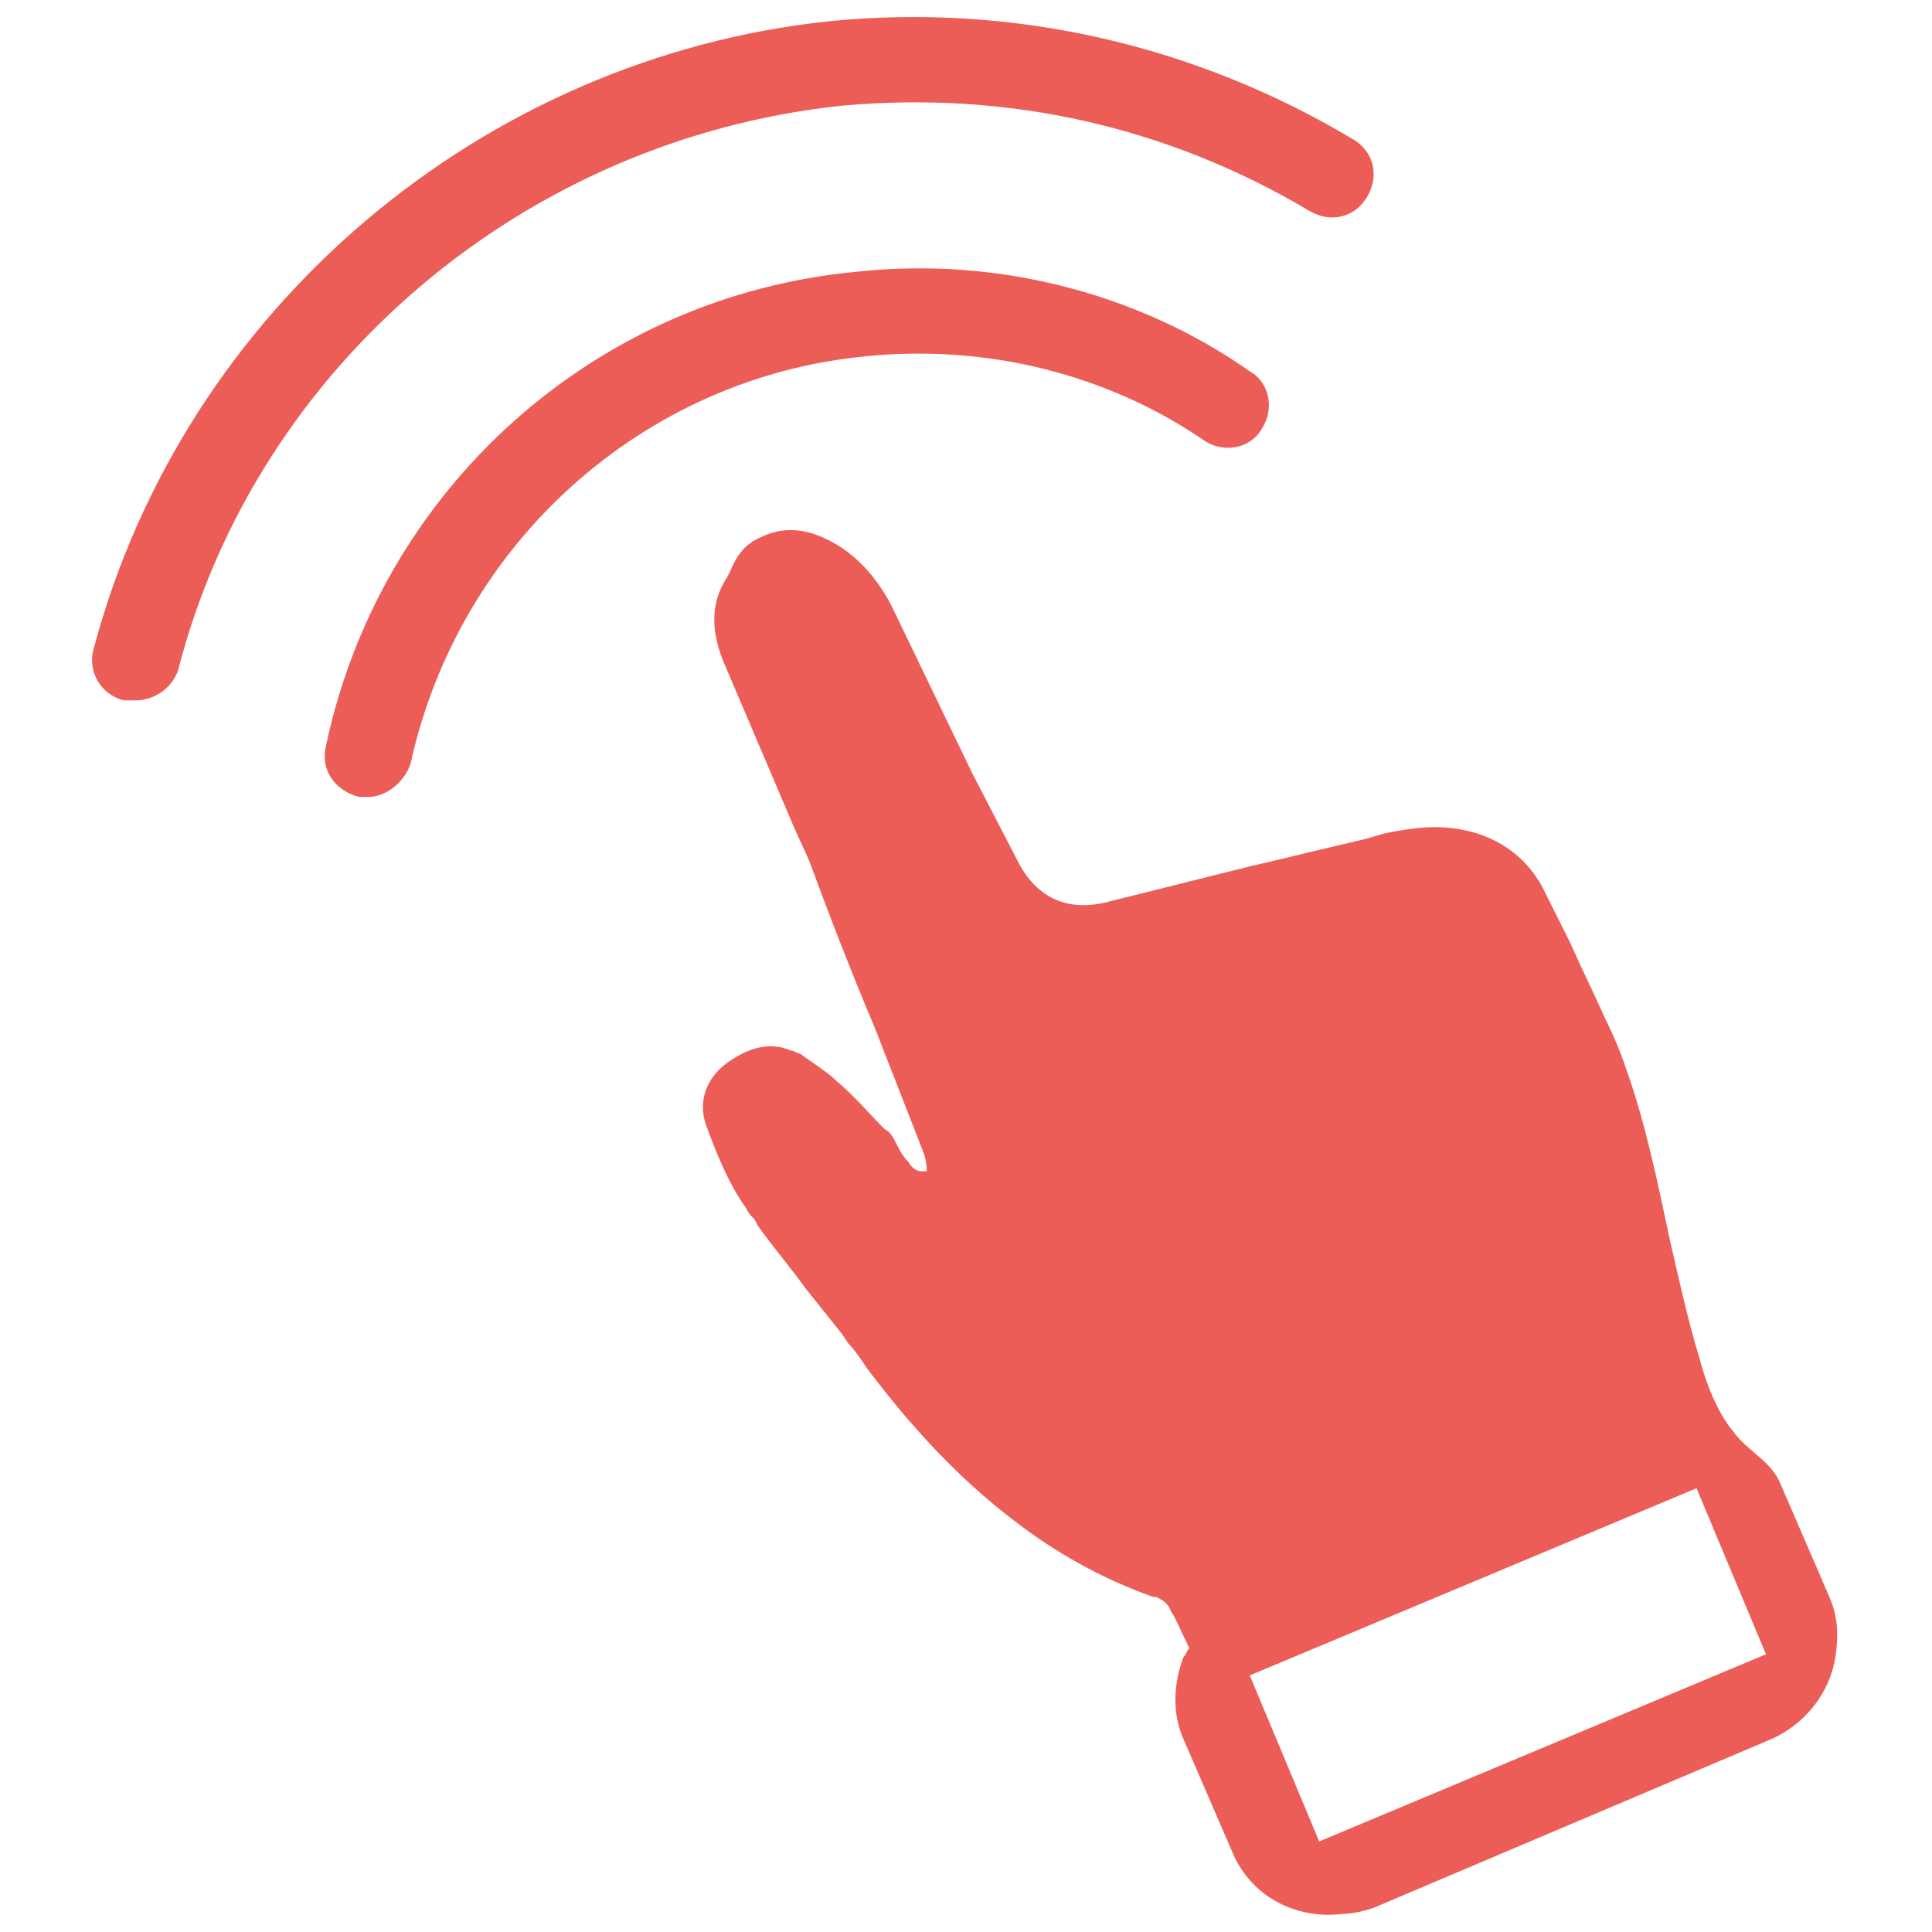 <svg fill="#EC5D57" xmlns="http://www.w3.org/2000/svg" xmlns:xlink="http://www.w3.org/1999/xlink" version="1.1" x="0px" y="0px" viewBox="0 0 64 64" style="enable-background:new 0 0 64 64;" xml:space="preserve"><g><path d="M39.9,14.6c0.6,0.4,1.5,0.3,1.9-0.4c0.4-0.6,0.3-1.5-0.4-1.9C37.7,9.7,33,8.5,28.4,9c-8.7,0.8-15.8,7.2-17.6,15.7   c-0.2,0.8,0.3,1.5,1.1,1.7c0.1,0,0.2,0,0.3,0c0.6,0,1.2-0.5,1.4-1.1c1.6-7.3,7.7-12.8,15.1-13.5C32.7,11.4,36.7,12.4,39.9,14.6z"></path><path d="M27.9,3.5C33.4,3,38.7,4.2,43.4,7c0.7,0.4,1.5,0.2,1.9-0.5c0.4-0.7,0.2-1.5-0.5-1.9c-5.2-3.1-11.2-4.5-17.3-3.9   C16,1.9,6.1,10.2,3.1,21.5c-0.2,0.7,0.2,1.5,1,1.7c0.1,0,0.2,0,0.4,0c0.6,0,1.2-0.4,1.4-1C8.5,12.1,17.4,4.6,27.9,3.5z"></path><path d="M29.5,20c-0.6-1.1-1.4-1.9-2.5-2.3c-0.6-0.2-1.2-0.2-1.8,0.1c-0.5,0.2-0.8,0.6-1,1.1l-0.1,0.2c-0.4,0.6-0.7,1.5-0.1,2.9   l2.3,5.4l0.5,1.1c0.7,1.9,1.4,3.7,2.2,5.6l1.6,4.1c0.1,0.3,0.1,0.5,0.1,0.6l-0.2,0c-0.1,0-0.3-0.1-0.4-0.3   c-0.2-0.2-0.3-0.4-0.4-0.6c-0.1-0.2-0.2-0.4-0.4-0.5c-0.5-0.5-1-1.1-1.6-1.6c-0.3-0.3-0.8-0.6-1.2-0.9c-0.1,0-0.2-0.1-0.3-0.1   c-0.7-0.3-1.4-0.1-2.1,0.4c-0.7,0.5-1,1.3-0.7,2.1c0.4,1.1,0.8,2,1.3,2.7c0.1,0.2,0.2,0.3,0.3,0.4c0,0,0,0,0,0l0.1,0.2   c0.5,0.7,1.1,1.4,1.6,2.1c0.4,0.5,0.8,1,1.2,1.5l0.2,0.3c0.2,0.2,0.4,0.5,0.6,0.8c1.5,2,3.1,3.7,4.8,5c1.4,1.1,3,2,4.7,2.6   c0,0,0.1,0,0.1,0c0.2,0.1,0.4,0.2,0.5,0.5c0.1,0.1,0.3,0.6,0.6,1.2c-0.1,0.1-0.1,0.2-0.2,0.3l0,0c-0.3,0.8-0.4,1.8,0,2.7l1.6,3.7   c0.6,1.5,2.1,2.3,3.7,2.1c0.3,0,0.7-0.1,1-0.2l13.2-5.6c1.1-0.5,1.9-1.5,2.1-2.7c0.1-0.7,0.1-1.3-0.2-2c0,0-1.6-3.7-1.6-3.7   c-0.3-0.8-1.1-1.1-1.6-1.8c-0.5-0.6-0.9-1.6-1.1-2.4c-0.4-1.3-0.7-2.7-1-4c-0.4-1.9-0.8-3.8-1.4-5.5c-0.2-0.6-0.4-1.1-0.7-1.7   c-0.4-0.9-0.8-1.7-1.2-2.6c-0.3-0.6-0.6-1.2-0.9-1.8c-0.7-1.3-2-2-3.6-2c-0.5,0-1.1,0.1-1.6,0.2l-0.7,0.2c-1.3,0.3-2.5,0.6-3.8,0.9   c-1.6,0.4-3.2,0.8-4.8,1.2c-1.3,0.3-2.3-0.2-2.9-1.4l-1.5-2.9L29.5,20z M56.2,49.3l2.3,5.5l-14.8,6.2l-2.3-5.5L56.2,49.3z"></path></g></svg>
